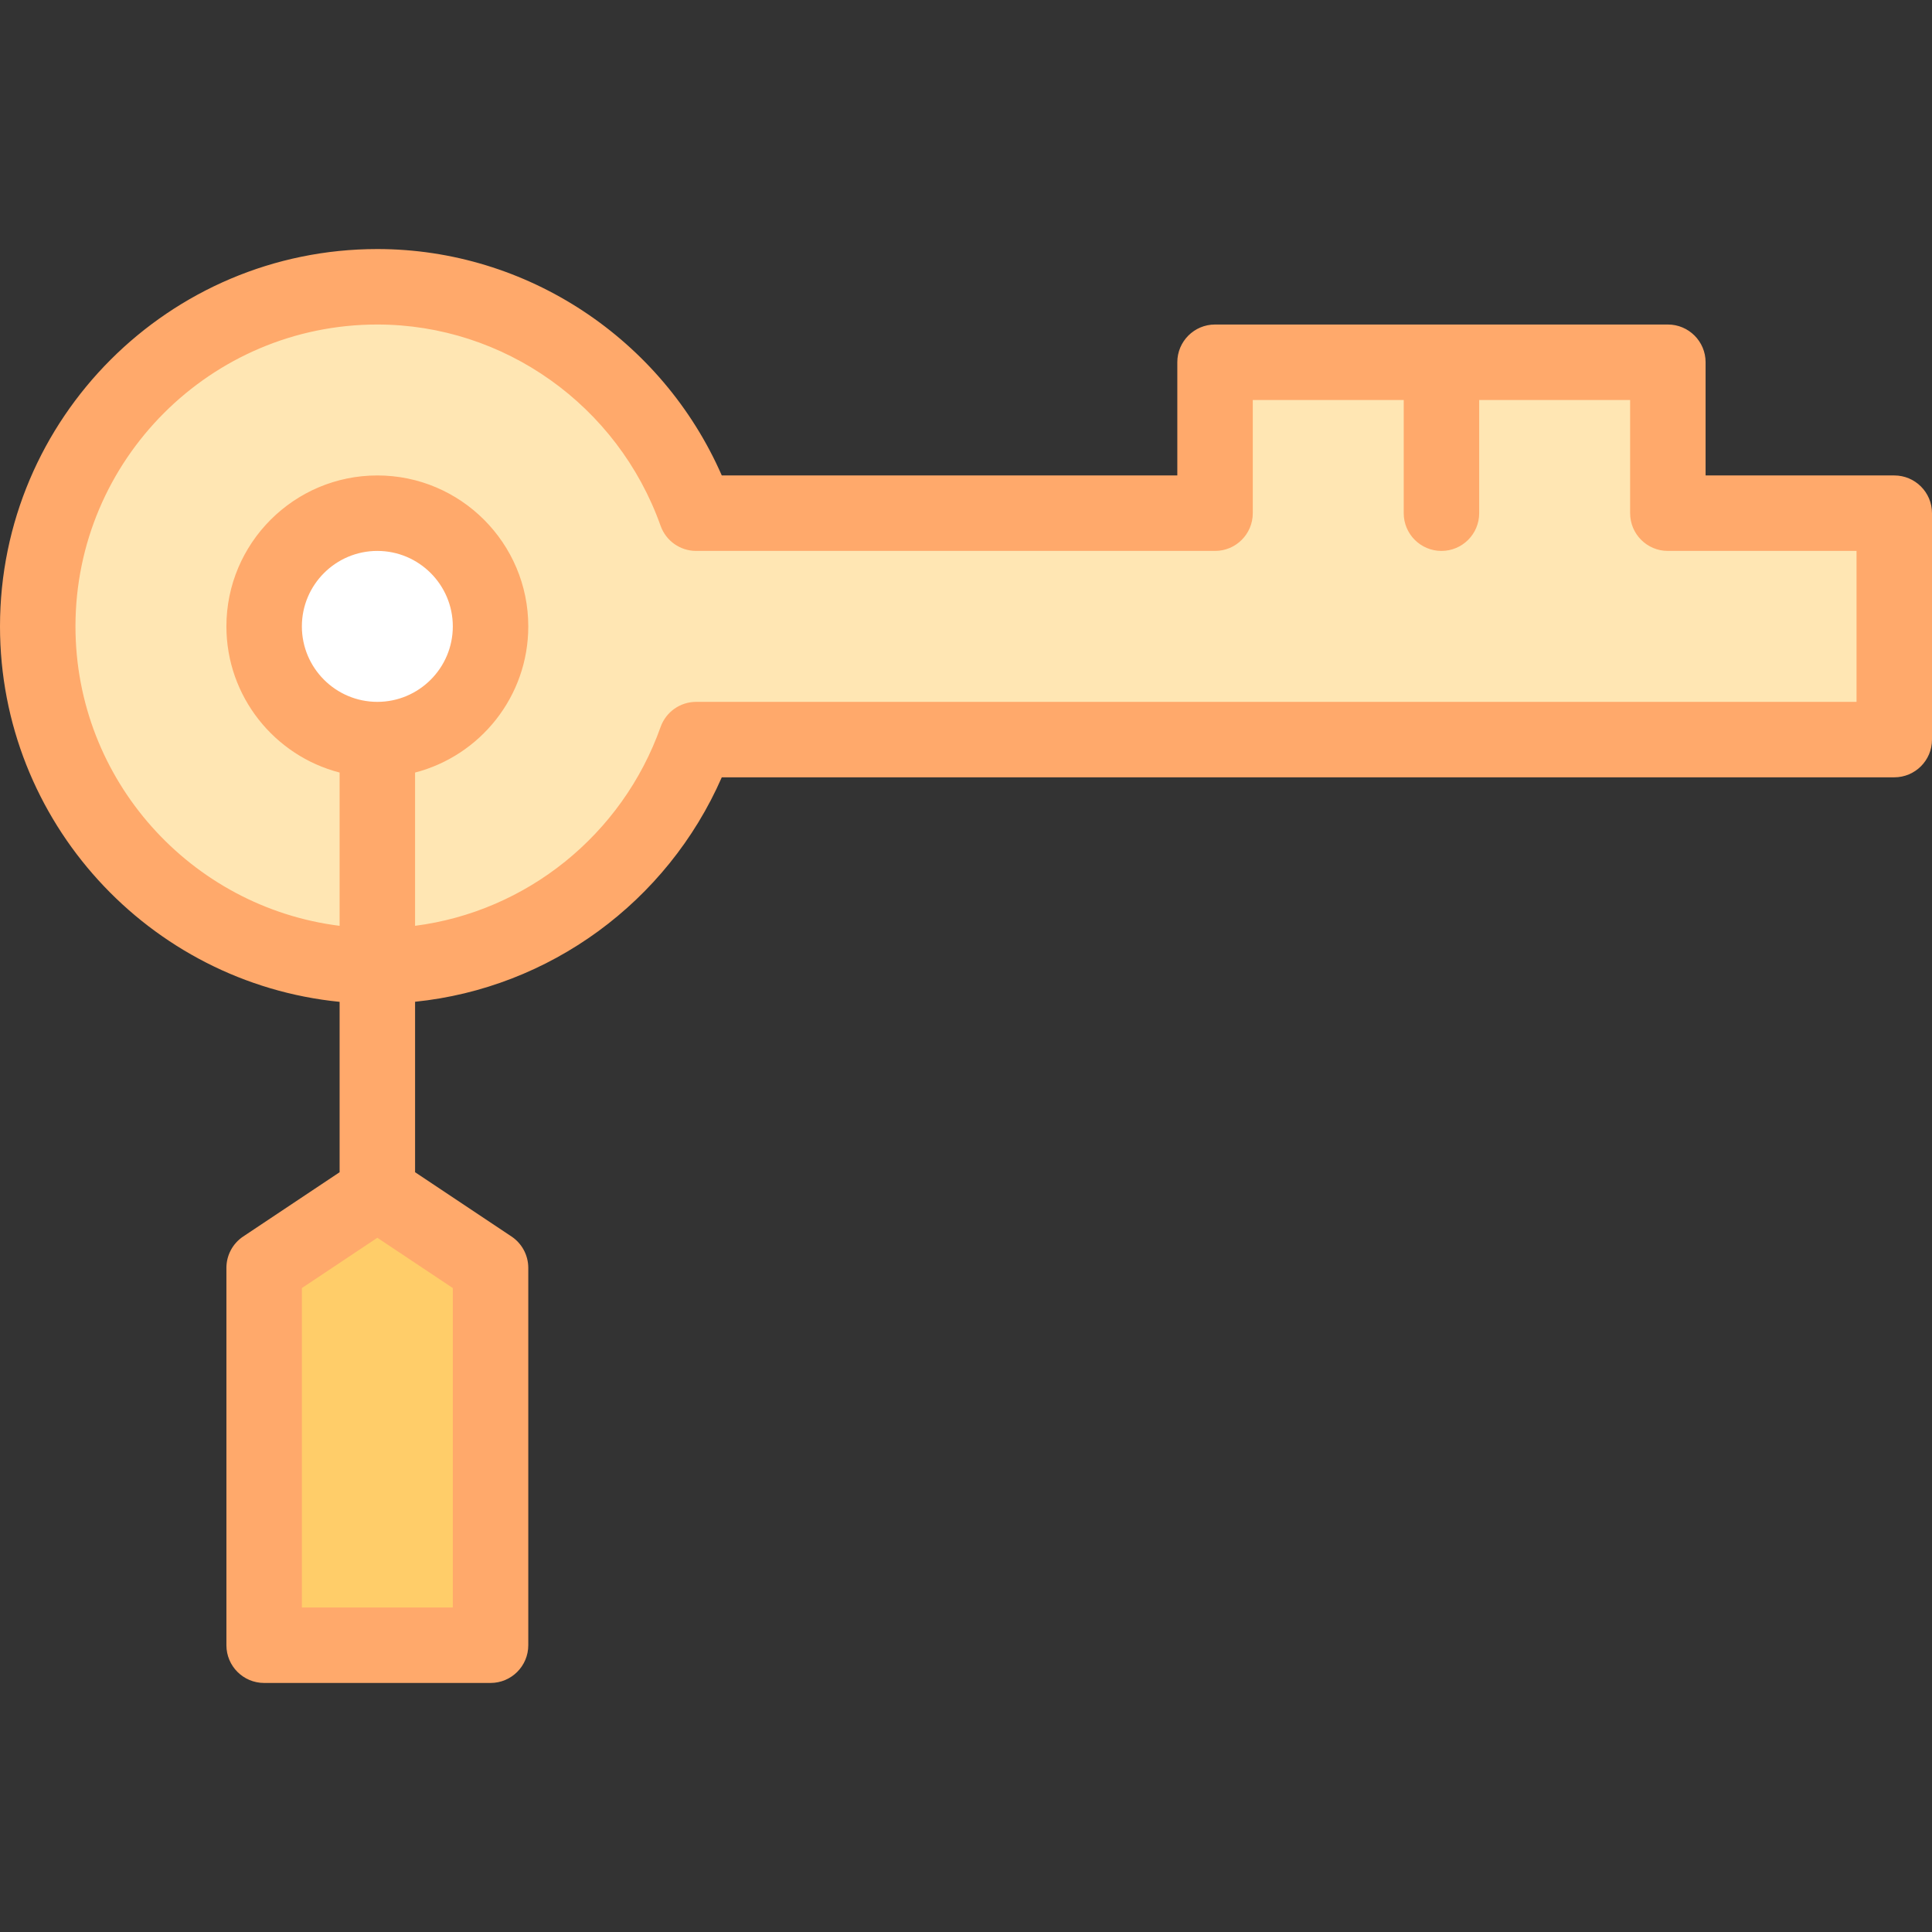 <svg id="Capa_1" enable-background="new 0 0 512 512" height="512" viewBox="0 0 512 512" width="512" xmlns="http://www.w3.org/2000/svg"><rect x="0" y="0" width="512" height="512" fill="#333333" stroke="none"/><g><g><path d="m502 136h-60v-40h-120v40h-137.51c-12.397-34.875-45.36-60-84.49-60-49.706 0-90 40.294-90 90s40.294 90 90 90c39.13 0 72.092-25.125 84.49-60h317.51z" fill="#ffe6b3"/><path d="m130 436h-60v-100l30-20 30 20z" fill="#ffcd69"/><circle cx="100" cy="166" fill="#fff" r="30"/></g><g><g><path d="m90 265.501v45.147l-25.547 17.032c-2.782 1.854-4.453 4.976-4.453 8.32v100c0 5.523 4.478 10 10 10h60c5.522 0 10-4.477 10-10v-100c0-3.344-1.671-6.466-4.453-8.32l-25.547-17.032v-45.171c35.558-3.629 66.793-26.385 81.279-59.478h310.721c5.522 0 10-4.477 10-10v-60c0-5.523-4.478-10-10-10h-50v-29.999c0-5.523-4.478-10-10-10h-120c-5.522 0-10 4.477-10 10v30h-120.721c-15.831-36.165-51.66-60-91.279-60-55.141 0-100 44.86-100 100 0 51.765 39.537 94.468 90 99.501zm30 160.499h-40v-84.648l20-13.333 20 13.333zm-20-240c-11.028 0-20-8.972-20-20s8.972-20 20-20 20 8.972 20 20-8.972 20-20 20zm0-100c33.557 0 63.725 21.439 75.067 53.35 1.418 3.987 5.191 6.65 9.423 6.65h137.51c5.522 0 10-4.477 10-10v-30h40v30c0 5.523 4.478 10 10 10s10-4.477 10-10v-30h40v30c0 5.523 4.478 10 10 10h50v40h-307.51c-4.231 0-8.005 2.664-9.423 6.65-10.202 28.702-35.638 48.923-65.067 52.701v-40.617c17.233-4.452 30-20.13 30-38.734 0-22.056-17.944-40-40-40s-40 17.944-40 40c0 18.604 12.767 34.282 30 38.734v40.619c-39.406-4.94-70-38.629-70-79.353 0-44.112 35.888-80 80-80z" fill="#ffa96b"/></g></g></g></svg>